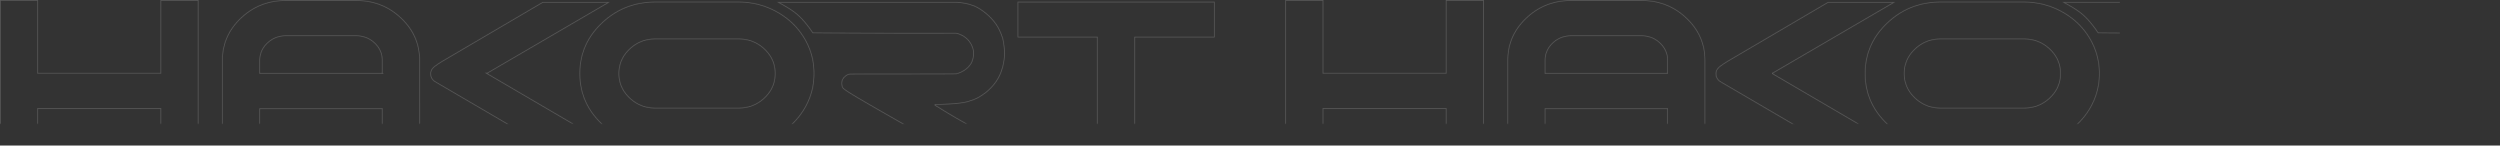 <svg width="3538" height="206" viewBox="0 0 3538 206" fill="none" xmlns="http://www.w3.org/2000/svg"><rect x="0" y="0" width="3538" height="206" fill="#333333" stroke="none"/><mask id="path-1-inside-1_283_2525" fill="#fff"><path fill-rule="evenodd" clip-rule="evenodd" d="M1099.06 16.078c-16.6-9.09-34.6-13.652-54.07-13.652H927.616c-29.703 0-55.027 9.931-76.004 29.762-20.977 19.83-31.483 43.8-31.483 71.847 0 28.047 10.506 52.018 31.483 71.848s46.335 29.761 76.004 29.761h117.374c19.44 0 37.47-4.561 54.07-13.651s29.64-21.448 39.15-37.008c9.51-15.592 14.27-32.575 14.27-50.95 0-18.374-4.76-35.358-14.27-50.95-9.51-15.592-22.59-27.917-39.15-37.007zm-17.52 122.215c-10.03 9.478-22.21 14.234-36.55 14.234H927.616c-14.133 0-26.213-4.756-36.24-14.234-10.026-9.478-15.057-20.898-15.057-34.258 0-13.36 5.031-24.78 15.057-34.258 10.027-9.478 22.107-14.233 36.24-14.233h117.374c14.34 0 26.52 4.755 36.55 14.233 10.03 9.479 15.06 20.898 15.06 34.258 0 13.36-5.03 24.78-15.06 34.258zM1719 2.459v50.53h-112.72V206h-53.76V52.956H1440.1V2.459H1719zm-307.57 195.81c7.11 3.817 11.53 6.243 13.07 7.084h-94.35c-3.18-1.844-14.27-8.023-24.05-13.619-22.52-12.81-67.35-38.204-90.18-51.662-22.82-13.457-23.61-15.042-24.19-16.854-.58-1.811-.99-3.914-.89-5.92.07-2.005.62-3.946 1.47-5.499.82-1.553 1.92-2.75 3.22-3.882 1.3-1.132 2.8-2.167 4.04-2.717 1.26-.55 2.29-.647 2.8-.712.52-.065.52-.162 25.53-.194 25.02-.032 75.05-.032 100.16-.097 25.09-.065 25.26-.227 25.33-.259.07-.032.07.032 1.2-.291a39.204 39.204 0 005.71-2.232c2.4-1.165 5-2.718 7.46-4.788 2.46-2.102 4.83-4.69 6.47-7.699 1.61-3.008 2.46-6.437 2.84-9.963.34-3.527.2-7.182-.86-10.773-1.06-3.558-3.04-7.084-5.3-9.899a30.679 30.679 0 00-7.32-6.534c-2.5-1.585-7.94-4.044-10.3-4.206-2.37-.161-3.87-.032-46.31 0-42.43.033-142.63-.323-156.76-.582-.34 0-3.59-5.046-3.9-5.467-2.33-3.138-7.32-9.705-11.77-14.395-4.45-4.691-8.52-8.217-14.48-12.293-5.95-4.076-16.9-10.222-20.5-11.937l-.1-.065h254.09c7.87.389 15.5 1.585 24.26 4.82 9.58 3.527 28.78 16.725 37.16 35.196 2.74 6.017 4.56 10.158 5.75 17.598 1.2 7.44 2.06 16.919.38 26.462-3.42 19.636-11.19 31.735-23.78 42.798-2.67 2.329-5.99 4.497-9.24 6.664-5.27 3.526-11.47 5.758-17.15 7.473-5.71 1.714-11.22 2.523-18.75 3.17-7.56.647-17.14 1.067-22.35 1.262-8.14.291-8.45-1.036-.61 3.784a816.385 816.385 0 0033.74 19.992c16.46 9.22 41.37 22.418 48.49 26.236h-.03zM504.068.291h-99.513c-24.947 0-46.198 8.314-63.821 24.974-17.624 16.66-26.418 36.748-26.418 60.331v119.789h53.76v-51.144h172.472v51.144h53.76V85.596c0-23.583-8.795-43.671-26.418-60.331C550.3 8.605 529.015.29 504.068.29zm36.48 103.13H368.076V85.596c0-9.543 3.559-17.663 10.677-24.391 7.118-6.729 15.707-10.093 25.802-10.093h99.513c10.096 0 18.685 3.364 25.803 10.093 7.118 6.728 10.677 14.848 10.677 24.391v17.825zM227.156 0h53.76v205.385h-53.76v-51.338H53.761v51.338H0V0h53.76v103.194h173.396V0zm462.593 103.938l173.43 101.447h-94.688l-152.487-89.122-2.361-1.585-1.643-1.714-1.3-1.812-1.198-2.653-.342-1.844-.137-3.17.137-1.455.889-2.847.89-1.424 1.985-2.393 2.122-1.877 1.711-1.197 2.703-1.973 5.544-3.526L768.011 2.847h95.099L689.783 103.938h-.034z"/></mask><path fill-rule="evenodd" clip-rule="evenodd" d="M1099.06 16.078c-16.6-9.09-34.6-13.652-54.07-13.652H927.616c-29.703 0-55.027 9.931-76.004 29.762-20.977 19.83-31.483 43.8-31.483 71.847 0 28.047 10.506 52.018 31.483 71.848s46.335 29.761 76.004 29.761h117.374c19.44 0 37.47-4.561 54.07-13.651s29.64-21.448 39.15-37.008c9.51-15.592 14.27-32.575 14.27-50.95 0-18.374-4.76-35.358-14.27-50.95-9.51-15.592-22.59-27.917-39.15-37.007zm-17.52 122.215c-10.03 9.478-22.21 14.234-36.55 14.234H927.616c-14.133 0-26.213-4.756-36.24-14.234-10.026-9.478-15.057-20.898-15.057-34.258 0-13.36 5.031-24.78 15.057-34.258 10.027-9.478 22.107-14.233 36.24-14.233h117.374c14.34 0 26.52 4.755 36.55 14.233 10.03 9.479 15.06 20.898 15.06 34.258 0 13.36-5.03 24.78-15.06 34.258zM1719 2.459v50.53h-112.72V206h-53.76V52.956H1440.1V2.459H1719zm-307.57 195.81c7.11 3.817 11.53 6.243 13.07 7.084h-94.35c-3.18-1.844-14.27-8.023-24.05-13.619-22.52-12.81-67.35-38.204-90.18-51.662-22.82-13.457-23.61-15.042-24.19-16.854-.58-1.811-.99-3.914-.89-5.92.07-2.005.62-3.946 1.47-5.499.82-1.553 1.92-2.75 3.22-3.882 1.3-1.132 2.8-2.167 4.04-2.717 1.26-.55 2.29-.647 2.8-.712.52-.065.52-.162 25.53-.194 25.02-.032 75.05-.032 100.16-.097 25.09-.065 25.26-.227 25.33-.259.07-.032.07.032 1.2-.291a39.204 39.204 0 005.71-2.232c2.4-1.165 5-2.718 7.46-4.788 2.46-2.102 4.83-4.69 6.47-7.699 1.61-3.008 2.46-6.437 2.84-9.963.34-3.527.2-7.182-.86-10.773-1.06-3.558-3.04-7.084-5.3-9.899a30.679 30.679 0 00-7.32-6.534c-2.5-1.585-7.94-4.044-10.3-4.206-2.37-.161-3.87-.032-46.31 0-42.43.033-142.63-.323-156.76-.582-.34 0-3.59-5.046-3.9-5.467-2.33-3.138-7.32-9.705-11.77-14.395-4.45-4.691-8.52-8.217-14.48-12.293-5.95-4.076-16.9-10.222-20.5-11.937l-.1-.065h254.09c7.87.389 15.5 1.585 24.26 4.82 9.58 3.527 28.78 16.725 37.16 35.196 2.74 6.017 4.56 10.158 5.75 17.598 1.2 7.44 2.06 16.919.38 26.462-3.42 19.636-11.19 31.735-23.78 42.798-2.67 2.329-5.99 4.497-9.24 6.664-5.27 3.526-11.47 5.758-17.15 7.473-5.71 1.714-11.22 2.523-18.75 3.17-7.56.647-17.14 1.067-22.35 1.262-8.14.291-8.45-1.036-.61 3.784a816.385 816.385 0 0033.74 19.992c16.46 9.22 41.37 22.418 48.49 26.236h-.03zM504.068.291h-99.513c-24.947 0-46.198 8.314-63.821 24.974-17.624 16.66-26.418 36.748-26.418 60.331v119.789h53.76v-51.144h172.472v51.144h53.76V85.596c0-23.583-8.795-43.671-26.418-60.331C550.3 8.605 529.015.29 504.068.29zm36.48 103.13H368.076V85.596c0-9.543 3.559-17.663 10.677-24.391 7.118-6.729 15.707-10.093 25.802-10.093h99.513c10.096 0 18.685 3.364 25.803 10.093 7.118 6.728 10.677 14.848 10.677 24.391v17.825zM227.156 0h53.76v205.385h-53.76v-51.338H53.761v51.338H0V0h53.76v103.194h173.396V0zm462.593 103.938l173.43 101.447h-94.688l-152.487-89.122-2.361-1.585-1.643-1.714-1.3-1.812-1.198-2.653-.342-1.844-.137-3.17.137-1.455.889-2.847.89-1.424 1.985-2.393 2.122-1.877 1.711-1.197 2.703-1.973 5.544-3.526L768.011 2.847h95.099L689.783 103.938h-.034z" stroke="#fff" stroke-opacity=".2" stroke-width="2" mask="url(#path-1-inside-1_283_2525)"/><mask id="path-2-inside-2_283_2525" fill="#fff"><path fill-rule="evenodd" clip-rule="evenodd" d="M2918.06 16.078c-16.6-9.09-34.6-13.652-54.07-13.652h-117.37c-29.71 0-55.03 9.931-76.01 29.762-20.97 19.83-31.48 43.8-31.48 71.847 0 28.047 10.51 52.018 31.48 71.848 20.98 19.83 46.34 29.761 76.01 29.761h117.37c19.44 0 37.47-4.561 54.07-13.651s29.64-21.448 39.15-37.008c9.51-15.592 14.27-32.575 14.27-50.95 0-18.374-4.76-35.358-14.27-50.95-9.51-15.592-22.59-27.917-39.15-37.007zm-17.52 122.215c-10.03 9.478-22.21 14.234-36.55 14.234h-117.37c-14.14 0-26.22-4.756-36.24-14.234-10.03-9.478-15.06-20.898-15.06-34.258 0-13.36 5.03-24.78 15.06-34.258 10.02-9.478 22.1-14.233 36.24-14.233h117.37c14.34 0 26.52 4.755 36.55 14.233 10.03 9.479 15.06 20.898 15.06 34.258 0 13.36-5.03 24.78-15.06 34.258zM3538 2.459v50.53h-112.72V206h-53.76V52.956H3259.1V2.459H3538zm-307.57 195.81c7.11 3.817 11.53 6.243 13.07 7.084h-94.35c-3.18-1.844-14.27-8.023-24.05-13.619-22.52-12.81-67.35-38.204-90.18-51.662-22.82-13.457-23.61-15.042-24.19-16.854-.58-1.811-.99-3.914-.89-5.92.07-2.005.62-3.946 1.47-5.499.82-1.553 1.92-2.75 3.22-3.882 1.3-1.132 2.8-2.167 4.04-2.717 1.26-.55 2.29-.647 2.8-.712.52-.065.52-.162 25.53-.194 25.02-.032 75.05-.032 100.16-.097 25.09-.065 25.26-.227 25.33-.259.07-.032.07.032 1.2-.291a39.204 39.204 0 005.71-2.232c2.4-1.165 5-2.718 7.46-4.788 2.46-2.102 4.83-4.69 6.47-7.699 1.61-3.008 2.46-6.437 2.84-9.963.34-3.527.2-7.182-.86-10.773-1.06-3.558-3.04-7.084-5.3-9.899a30.679 30.679 0 00-7.32-6.534c-2.5-1.585-7.94-4.044-10.3-4.206-2.37-.161-3.87-.032-46.31 0-42.43.033-142.63-.323-156.76-.582-.34 0-3.59-5.046-3.9-5.467-2.33-3.138-7.32-9.705-11.77-14.395-4.45-4.691-8.52-8.217-14.48-12.293-5.95-4.076-16.9-10.222-20.5-11.937l-.1-.065h254.09c7.87.389 15.5 1.585 24.26 4.82 9.58 3.527 28.78 16.725 37.16 35.196 2.74 6.017 4.56 10.158 5.75 17.598 1.2 7.44 2.06 16.919.38 26.462-3.42 19.636-11.19 31.735-23.78 42.798-2.67 2.329-5.99 4.497-9.24 6.664-5.27 3.526-11.47 5.758-17.15 7.473-5.71 1.714-11.22 2.523-18.75 3.17-7.56.647-17.14 1.067-22.35 1.262-8.14.291-8.45-1.036-.61 3.784a816.385 816.385 0 0033.74 19.992c16.46 9.22 41.37 22.418 48.49 26.236h-.03zM2323.07.291h-99.51c-24.95 0-46.2 8.314-63.83 24.974-17.62 16.66-26.41 36.748-26.41 60.331v119.789h53.76v-51.144h172.47v51.144h53.76V85.596c0-23.583-8.8-43.671-26.42-60.331C2369.3 8.605 2348.02.29 2323.07.29zm36.48 103.13h-172.47V85.596c0-9.543 3.55-17.663 10.67-24.391 7.12-6.729 15.71-10.093 25.81-10.093h99.51c10.09 0 18.68 3.364 25.8 10.093 7.12 6.728 10.68 14.848 10.68 24.391v17.825zM2046.16 0h53.76v205.385h-53.76v-51.338h-173.4v51.338H1819V0h53.76v103.194h173.4V0zm462.59 103.938l173.43 101.447h-94.69L2435 116.263l-2.36-1.585-1.64-1.714-1.3-1.812-1.2-2.653-.34-1.844-.14-3.17.14-1.455.89-2.847.89-1.424 1.98-2.393 2.13-1.877 1.71-1.197 2.7-1.973 5.54-3.526 143.01-83.946h95.1l-173.33 101.091h-.03z"/></mask><path fill-rule="evenodd" clip-rule="evenodd" d="M2918.06 16.078c-16.6-9.09-34.6-13.652-54.07-13.652h-117.37c-29.71 0-55.03 9.931-76.01 29.762-20.97 19.83-31.48 43.8-31.48 71.847 0 28.047 10.51 52.018 31.48 71.848 20.98 19.83 46.34 29.761 76.01 29.761h117.37c19.44 0 37.47-4.561 54.07-13.651s29.64-21.448 39.15-37.008c9.51-15.592 14.27-32.575 14.27-50.95 0-18.374-4.76-35.358-14.27-50.95-9.51-15.592-22.59-27.917-39.15-37.007zm-17.52 122.215c-10.03 9.478-22.21 14.234-36.55 14.234h-117.37c-14.14 0-26.22-4.756-36.24-14.234-10.03-9.478-15.06-20.898-15.06-34.258 0-13.36 5.03-24.78 15.06-34.258 10.02-9.478 22.1-14.233 36.24-14.233h117.37c14.34 0 26.52 4.755 36.55 14.233 10.03 9.479 15.06 20.898 15.06 34.258 0 13.36-5.03 24.78-15.06 34.258zM3538 2.459v50.53h-112.72V206h-53.76V52.956H3259.1V2.459H3538zm-307.57 195.81c7.11 3.817 11.53 6.243 13.07 7.084h-94.35c-3.18-1.844-14.27-8.023-24.05-13.619-22.52-12.81-67.35-38.204-90.18-51.662-22.82-13.457-23.61-15.042-24.19-16.854-.58-1.811-.99-3.914-.89-5.92.07-2.005.62-3.946 1.47-5.499.82-1.553 1.92-2.75 3.22-3.882 1.3-1.132 2.8-2.167 4.04-2.717 1.26-.55 2.29-.647 2.8-.712.52-.065.52-.162 25.53-.194 25.02-.032 75.05-.032 100.16-.097 25.09-.065 25.26-.227 25.33-.259.07-.032.07.032 1.2-.291a39.204 39.204 0 005.71-2.232c2.4-1.165 5-2.718 7.46-4.788 2.46-2.102 4.83-4.69 6.47-7.699 1.61-3.008 2.46-6.437 2.84-9.963.34-3.527.2-7.182-.86-10.773-1.06-3.558-3.04-7.084-5.3-9.899a30.679 30.679 0 00-7.32-6.534c-2.5-1.585-7.94-4.044-10.3-4.206-2.37-.161-3.87-.032-46.31 0-42.43.033-142.63-.323-156.76-.582-.34 0-3.59-5.046-3.9-5.467-2.33-3.138-7.32-9.705-11.77-14.395-4.45-4.691-8.52-8.217-14.48-12.293-5.95-4.076-16.9-10.222-20.5-11.937l-.1-.065h254.09c7.87.389 15.5 1.585 24.26 4.82 9.58 3.527 28.78 16.725 37.16 35.196 2.74 6.017 4.56 10.158 5.75 17.598 1.2 7.44 2.06 16.919.38 26.462-3.42 19.636-11.19 31.735-23.78 42.798-2.67 2.329-5.99 4.497-9.24 6.664-5.27 3.526-11.47 5.758-17.15 7.473-5.71 1.714-11.22 2.523-18.75 3.17-7.56.647-17.14 1.067-22.35 1.262-8.14.291-8.45-1.036-.61 3.784a816.385 816.385 0 0033.74 19.992c16.46 9.22 41.37 22.418 48.49 26.236h-.03zM2323.07.291h-99.51c-24.95 0-46.2 8.314-63.83 24.974-17.62 16.66-26.41 36.748-26.41 60.331v119.789h53.76v-51.144h172.47v51.144h53.76V85.596c0-23.583-8.8-43.671-26.42-60.331C2369.3 8.605 2348.02.29 2323.07.29zm36.48 103.13h-172.47V85.596c0-9.543 3.55-17.663 10.67-24.391 7.12-6.729 15.71-10.093 25.81-10.093h99.51c10.09 0 18.68 3.364 25.8 10.093 7.12 6.728 10.68 14.848 10.68 24.391v17.825zM2046.16 0h53.76v205.385h-53.76v-51.338h-173.4v51.338H1819V0h53.76v103.194h173.4V0zm462.59 103.938l173.43 101.447h-94.69L2435 116.263l-2.36-1.585-1.64-1.714-1.3-1.812-1.2-2.653-.34-1.844-.14-3.17.14-1.455.89-2.847.89-1.424 1.98-2.393 2.13-1.877 1.71-1.197 2.7-1.973 5.54-3.526 143.01-83.946h95.1l-173.33 101.091h-.03z" stroke="#fff" stroke-opacity=".2" stroke-width="2" mask="url(#path-2-inside-2_283_2525)"/></svg>